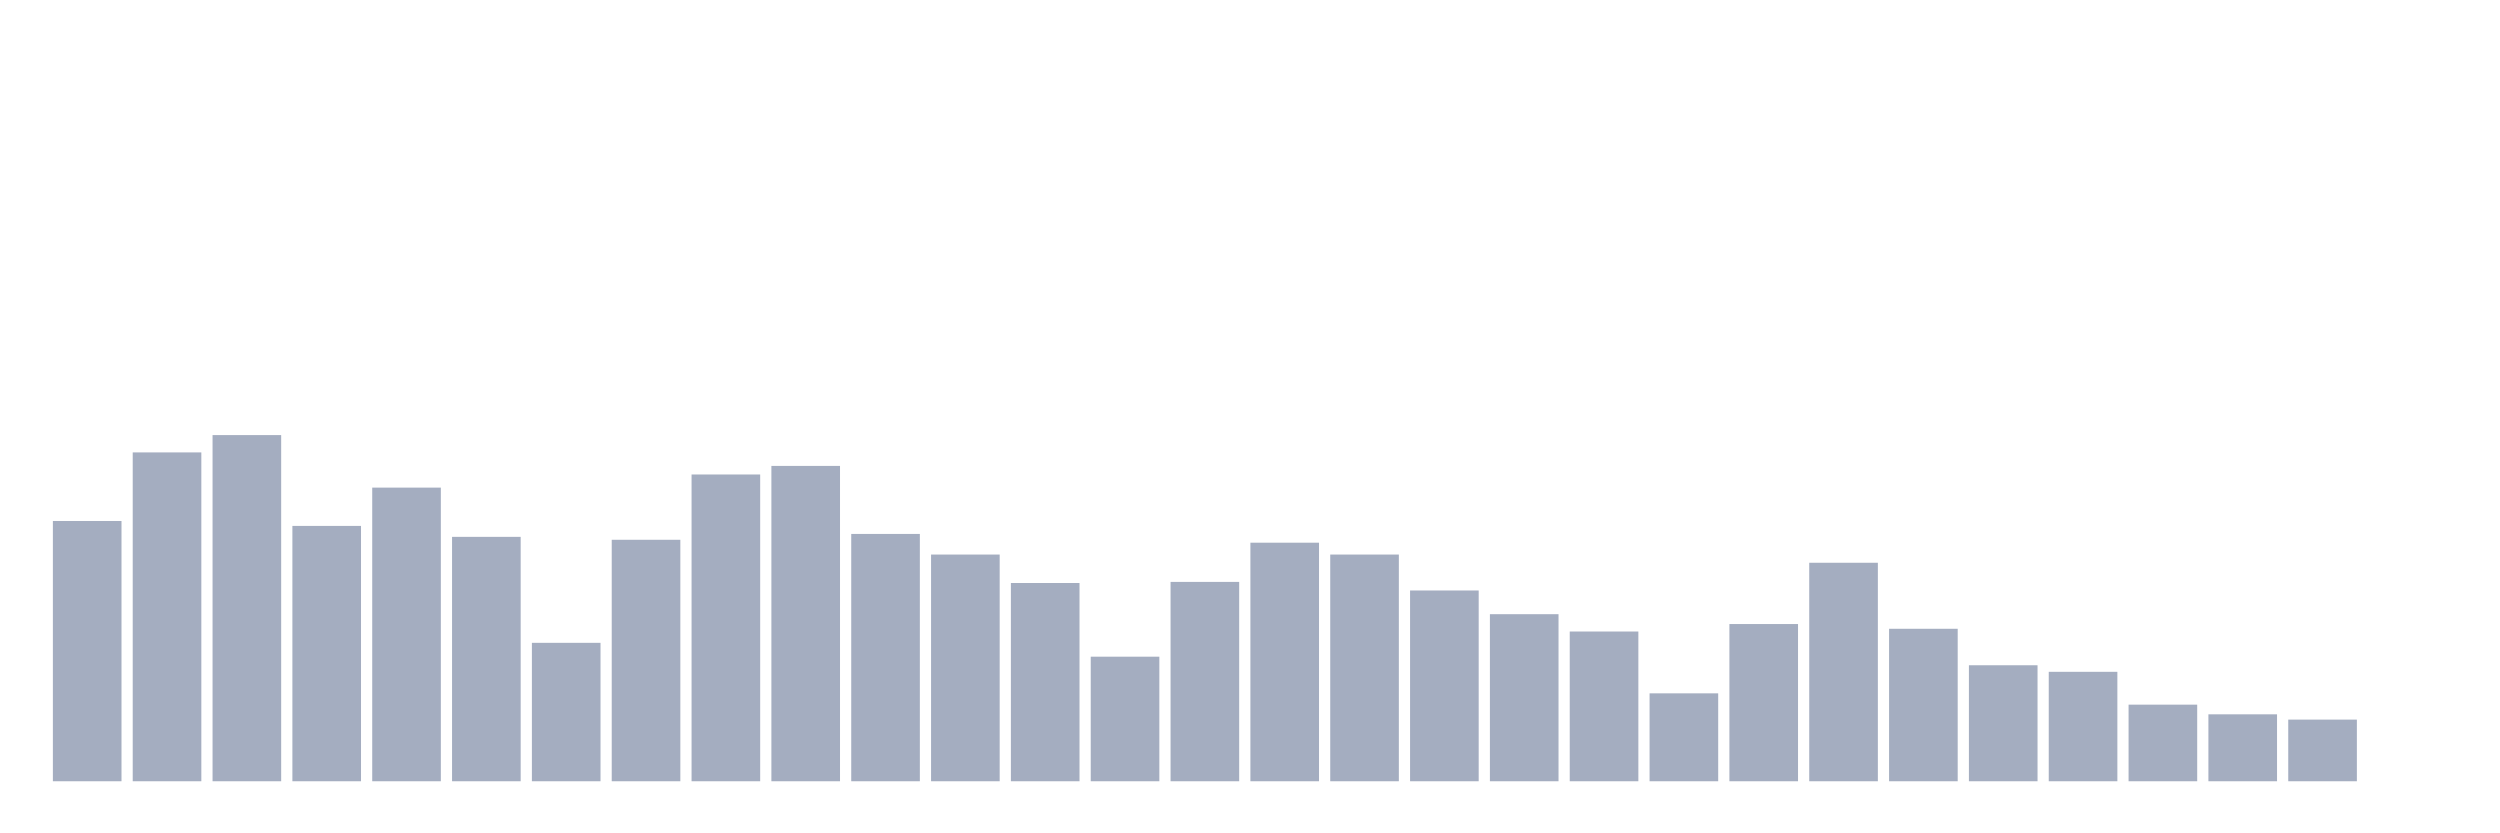 <svg xmlns="http://www.w3.org/2000/svg" viewBox="0 0 480 160"><g transform="translate(10,10)"><rect class="bar" x="0.153" width="13.175" y="90.03" height="49.97" fill="rgb(164,173,192)"></rect><rect class="bar" x="15.482" width="13.175" y="76.863" height="63.137" fill="rgb(164,173,192)"></rect><rect class="bar" x="30.81" width="13.175" y="73.537" height="66.463" fill="rgb(164,173,192)"></rect><rect class="bar" x="46.138" width="13.175" y="90.975" height="49.025" fill="rgb(164,173,192)"></rect><rect class="bar" x="61.466" width="13.175" y="83.622" height="56.378" fill="rgb(164,173,192)"></rect><rect class="bar" x="76.794" width="13.175" y="93.077" height="46.923" fill="rgb(164,173,192)"></rect><rect class="bar" x="92.123" width="13.175" y="113.422" height="26.578" fill="rgb(164,173,192)"></rect><rect class="bar" x="107.451" width="13.175" y="93.637" height="46.363" fill="rgb(164,173,192)"></rect><rect class="bar" x="122.779" width="13.175" y="81.101" height="58.899" fill="rgb(164,173,192)"></rect><rect class="bar" x="138.107" width="13.175" y="79.455" height="60.545" fill="rgb(164,173,192)"></rect><rect class="bar" x="153.436" width="13.175" y="92.516" height="47.484" fill="rgb(164,173,192)"></rect><rect class="bar" x="168.764" width="13.175" y="96.473" height="43.527" fill="rgb(164,173,192)"></rect><rect class="bar" x="184.092" width="13.175" y="101.936" height="38.064" fill="rgb(164,173,192)"></rect><rect class="bar" x="199.42" width="13.175" y="116.083" height="23.917" fill="rgb(164,173,192)"></rect><rect class="bar" x="214.748" width="13.175" y="101.726" height="38.274" fill="rgb(164,173,192)"></rect><rect class="bar" x="230.077" width="13.175" y="94.197" height="45.803" fill="rgb(164,173,192)"></rect><rect class="bar" x="245.405" width="13.175" y="96.473" height="43.527" fill="rgb(164,173,192)"></rect><rect class="bar" x="260.733" width="13.175" y="103.372" height="36.628" fill="rgb(164,173,192)"></rect><rect class="bar" x="276.061" width="13.175" y="107.924" height="32.076" fill="rgb(164,173,192)"></rect><rect class="bar" x="291.39" width="13.175" y="111.251" height="28.749" fill="rgb(164,173,192)"></rect><rect class="bar" x="306.718" width="13.175" y="123.122" height="16.878" fill="rgb(164,173,192)"></rect><rect class="bar" x="322.046" width="13.175" y="109.815" height="30.185" fill="rgb(164,173,192)"></rect><rect class="bar" x="337.374" width="13.175" y="98.049" height="41.951" fill="rgb(164,173,192)"></rect><rect class="bar" x="352.702" width="13.175" y="110.725" height="29.275" fill="rgb(164,173,192)"></rect><rect class="bar" x="368.031" width="13.175" y="117.729" height="22.271" fill="rgb(164,173,192)"></rect><rect class="bar" x="383.359" width="13.175" y="118.989" height="21.011" fill="rgb(164,173,192)"></rect><rect class="bar" x="398.687" width="13.175" y="125.293" height="14.707" fill="rgb(164,173,192)"></rect><rect class="bar" x="414.015" width="13.175" y="127.149" height="12.851" fill="rgb(164,173,192)"></rect><rect class="bar" x="429.344" width="13.175" y="128.164" height="11.836" fill="rgb(164,173,192)"></rect><rect class="bar" x="444.672" width="13.175" y="140" height="0" fill="rgb(164,173,192)"></rect></g></svg>